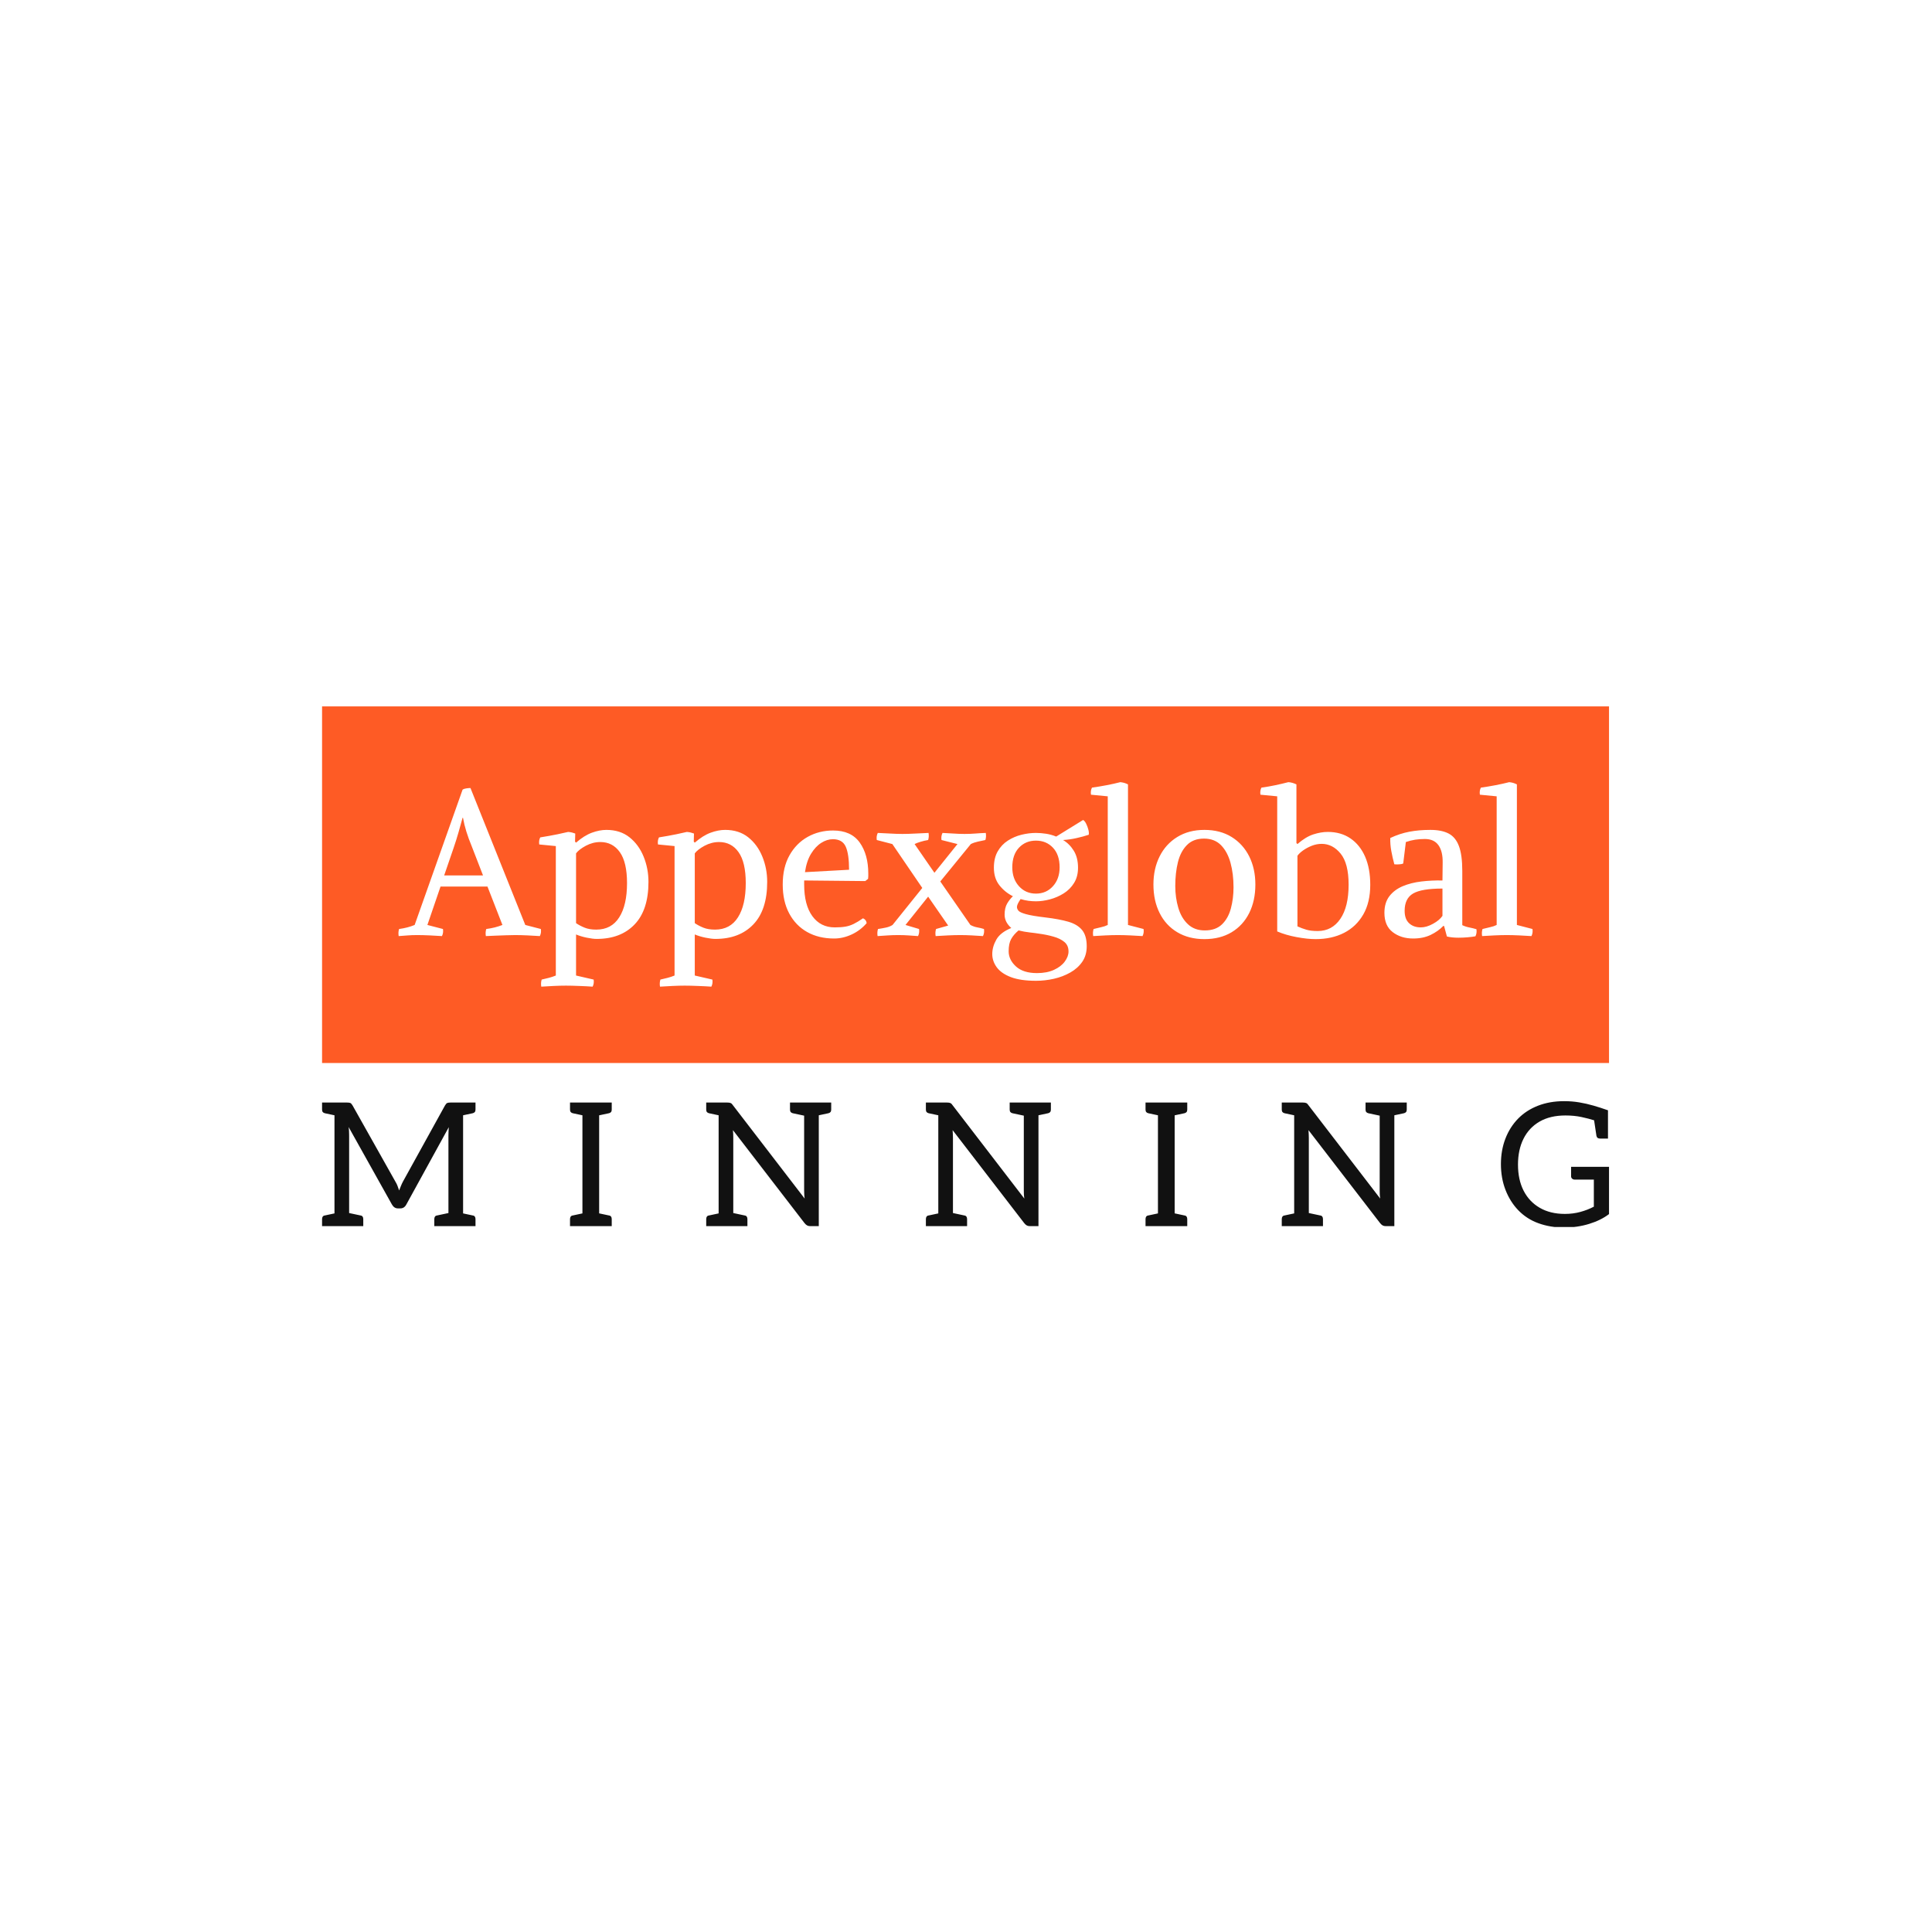 <svg xmlns="http://www.w3.org/2000/svg" version="1.1" xmlns:xlink="http://www.w3.org/1999/xlink" xmlns:svgjs="http://svgjs.dev/svgjs" width="1500" height="1500" viewBox="0 0 1500 1500"><rect width="1500" height="1500" fill="#ffffff"></rect><g transform="matrix(0.667,0,0,0.667,249.394,548.426)"><svg viewBox="0 0 396 160" data-background-color="#ffffff" preserveAspectRatio="xMidYMid meet" height="606" width="1500" xmlns="http://www.w3.org/2000/svg" xmlns:xlink="http://www.w3.org/1999/xlink"><g id="tight-bounds" transform="matrix(1,0,0,1,0.24,-0.169)"><svg viewBox="0 0 395.52 160.337" height="160.337" width="395.52"><g><svg viewBox="0 0 395.52 160.337" height="160.337" width="395.52"><g><svg viewBox="0 0 395.52 160.337" height="160.337" width="395.52"><g id="textblocktransform"><svg viewBox="0 0 395.52 160.337" height="160.337" width="395.52" id="textblock"><g><svg viewBox="0 0 395.52 109.768" height="109.768" width="395.52"><rect width="395.52" height="109.768" x="0" y="0" opacity="1" fill="#fe5b25" data-fill-palette-color="tertiary"></rect><g transform="matrix(1,0,0,1,23.462,23.462)"><svg width="348.597" viewBox="-0.254 -37.8 280.375 50.55" height="62.845" data-palette-color="#ffffff"><path d="M21.75-12L10.15-12 6.9-2.5 10.75-1.5Q10.9-0.55 10.5 0.25L10.5 0.25Q9.15 0.15 7.48 0.08 5.8 0 4.4 0L4.4 0Q3 0 2.1 0.08 1.2 0.15-0.2 0.25L-0.2 0.25Q-0.35-0.7-0.1-1.5L-0.1-1.5Q1-1.65 1.95-1.9 2.9-2.15 3.75-2.5L3.75-2.5 15.6-35.95Q16-36.2 16.57-36.27 17.15-36.35 17.55-36.35L17.55-36.35 31.1-2.5 34.95-1.5Q35.1-0.55 34.7 0.25L34.7 0.25Q33.35 0.15 31.68 0.08 30 0 28.6 0L28.6 0Q27.65 0 26.3 0.05 24.95 0.1 23.63 0.15 22.3 0.2 21.35 0.25L21.35 0.25Q21.2-0.7 21.45-1.5L21.45-1.5Q22.6-1.65 23.58-1.9 24.55-2.15 25.45-2.5L25.45-2.5 21.75-12ZM15.7-29L15.6-29Q15.1-27.2 14.58-25.35 14.05-23.5 13.4-21.6L13.4-21.6 11.05-14.75 20.65-14.75 17.9-21.85Q17.05-23.9 16.53-25.6 16-27.3 15.7-29L15.7-29ZM43.45-25.1L43.4-23.1 43.65-22.85Q45.65-24.6 47.55-25.3 49.45-26 51.15-26L51.15-26Q54.55-26 56.85-24.18 59.15-22.35 60.35-19.4 61.55-16.45 61.55-13.15L61.55-13.15Q61.55-6.2 58.12-2.63 54.7 0.95 48.75 0.95L48.75 0.95Q47.8 0.95 46.32 0.65 44.85 0.35 43.65-0.15L43.65-0.15 43.65 10 48 11Q48.15 11.95 47.75 12.75L47.75 12.75Q46.4 12.65 44.47 12.58 42.55 12.5 41.15 12.5L41.15 12.5Q39.75 12.5 38.1 12.58 36.45 12.65 35.05 12.75L35.05 12.75Q34.9 11.8 35.15 11L35.15 11Q36 10.8 36.9 10.58 37.8 10.35 38.65 10L38.65 10 38.65-22 34.55-22.4Q34.4-23.4 34.8-24.15L34.8-24.15Q35.2-24.2 37.05-24.53 38.9-24.85 41.7-25.5L41.7-25.5Q42.25-25.45 42.65-25.35 43.05-25.25 43.45-25.1L43.45-25.1ZM43.65-20.2L43.65-2.95Q44.6-2.3 45.77-1.83 46.95-1.35 48.65-1.35L48.65-1.35Q52.4-1.35 54.32-4.38 56.25-7.4 56.25-12.85L56.25-12.85Q56.25-18 54.47-20.5 52.7-23 49.65-23L49.65-23Q47.8-23 46.07-22.08 44.35-21.15 43.65-20.2L43.65-20.2ZM72.8-25.1L72.75-23.1 73-22.85Q75-24.6 76.9-25.3 78.8-26 80.5-26L80.5-26Q83.9-26 86.2-24.18 88.5-22.35 89.7-19.4 90.9-16.45 90.9-13.15L90.9-13.15Q90.9-6.2 87.47-2.63 84.05 0.95 78.1 0.95L78.1 0.95Q77.15 0.95 75.67 0.65 74.2 0.35 73-0.15L73-0.15 73 10 77.35 11Q77.5 11.95 77.1 12.75L77.1 12.75Q75.75 12.65 73.82 12.58 71.9 12.5 70.5 12.5L70.5 12.5Q69.1 12.5 67.45 12.58 65.8 12.65 64.4 12.75L64.4 12.75Q64.25 11.8 64.5 11L64.5 11Q65.35 10.8 66.25 10.58 67.15 10.35 68 10L68 10 68-22 63.9-22.4Q63.75-23.4 64.15-24.15L64.15-24.15Q64.55-24.2 66.4-24.53 68.25-24.85 71.05-25.5L71.05-25.5Q71.6-25.45 72-25.35 72.4-25.25 72.8-25.1L72.8-25.1ZM73-20.2L73-2.95Q73.95-2.3 75.12-1.83 76.3-1.35 78-1.35L78-1.35Q81.75-1.35 83.67-4.38 85.6-7.4 85.6-12.85L85.6-12.85Q85.6-18 83.82-20.5 82.05-23 79-23L79-23Q77.15-23 75.42-22.08 73.7-21.15 73-20.2L73-20.2ZM100.04-13.5L100.04-12.5Q100.04-7.45 102.07-4.67 104.09-1.9 107.59-1.9L107.59-1.9Q109.14-1.9 110.19-2.08 111.24-2.25 112.27-2.75 113.29-3.25 114.59-4.15L114.59-4.15Q115.39-3.8 115.49-2.95L115.49-2.95Q113.94-1.15 111.79-0.15 109.64 0.85 107.44 0.85L107.44 0.85Q103.64 0.85 100.79-0.75 97.94-2.35 96.34-5.35 94.74-8.35 94.74-12.5L94.74-12.5Q94.74-16.75 96.42-19.73 98.09-22.7 100.92-24.28 103.74-25.85 107.19-25.85L107.19-25.85Q111.64-25.85 113.77-22.88 115.89-19.9 115.89-15.2L115.89-15.2Q115.89-14.85 115.89-14.55 115.89-14.25 115.84-13.9L115.84-13.9 115.14-13.35 100.04-13.5ZM107.14-23.7L107.14-23.7Q105.69-23.7 104.27-22.8 102.84-21.9 101.74-20.1 100.64-18.3 100.24-15.55L100.24-15.55 111.14-16.15Q111.14-20 110.32-21.85 109.49-23.7 107.14-23.7ZM141.24-22.5L133.69-13.25 141.14-2.5Q141.99-2.05 142.84-1.9 143.69-1.75 144.49-1.5L144.49-1.5Q144.64-0.55 144.24 0.25L144.24 0.25Q142.89 0.15 141.47 0.08 140.04 0 138.64 0L138.64 0Q137.24 0 135.59 0.08 133.94 0.15 132.54 0.25L132.54 0.25Q132.39-0.7 132.64-1.5L132.64-1.5 135.64-2.35 130.69-9.5 125.09-2.5 128.44-1.5Q128.59-0.55 128.19 0.25L128.19 0.25Q126.84 0.15 125.77 0.08 124.69 0 123.29 0L123.29 0Q121.89 0 120.74 0.08 119.59 0.15 118.19 0.25L118.19 0.25Q118.04-0.7 118.29-1.5L118.29-1.5Q119.29-1.65 120.24-1.85 121.19-2.05 121.89-2.5L121.89-2.5 129.24-11.65 121.84-22.5 117.99-23.5Q117.84-24.45 118.24-25.25L118.24-25.25Q119.59-25.2 121.27-25.1 122.94-25 124.34-25L124.34-25Q125.79-25 127.59-25.1 129.39-25.2 130.79-25.25L130.79-25.25Q130.94-24.3 130.69-23.5L130.69-23.5Q129.74-23.35 128.77-23.05 127.79-22.75 127.34-22.5L127.34-22.5 132.24-15.4 137.94-22.5 133.99-23.5Q133.84-24.45 134.24-25.25L134.24-25.25Q135.59-25.2 136.94-25.1 138.29-25 139.69-25L139.69-25Q141.14-25 142.34-25.1 143.54-25.2 144.94-25.25L144.94-25.25Q145.09-24.3 144.84-23.5L144.84-23.5Q143.89-23.3 142.97-23.1 142.04-22.9 141.24-22.5L141.24-22.5ZM157.34-8.35L157.34-8.35Q156.44-8.35 155.49-8.47 154.54-8.6 153.54-8.9L153.54-8.9Q153.04-8.15 152.84-7.7 152.64-7.25 152.64-6.95L152.64-6.95Q152.64-6.5 152.99-6.05 153.34-5.6 154.84-5.18 156.34-4.75 159.74-4.35L159.74-4.35Q163.09-3.95 165.34-3.3 167.59-2.65 168.74-1.25 169.89 0.15 169.89 2.75L169.89 2.75Q169.89 5 168.79 6.6 167.69 8.2 165.84 9.25 163.99 10.3 161.79 10.8 159.59 11.3 157.34 11.3L157.34 11.3Q153.54 11.3 151.16 10.4 148.79 9.5 147.66 7.98 146.54 6.45 146.54 4.7L146.54 4.7Q146.54 2.9 147.54 1.13 148.54-0.65 151.24-1.75L151.24-1.75Q149.59-3.2 149.59-5.05L149.59-5.05Q149.59-6.7 150.21-7.78 150.84-8.85 151.64-9.6L151.64-9.6Q149.64-10.6 148.29-12.33 146.94-14.05 146.94-16.65L146.94-16.65Q146.94-19.05 147.89-20.7 148.84-22.35 150.39-23.35 151.94-24.35 153.76-24.8 155.59-25.25 157.34-25.25L157.34-25.25Q158.54-25.25 159.84-25.05 161.14-24.85 162.34-24.35L162.34-24.35 168.99-28.45Q169.39-28.25 169.74-27.55 170.09-26.85 170.29-26.08 170.49-25.3 170.39-24.8L170.39-24.8Q169.04-24.35 167.39-23.98 165.74-23.6 164.04-23.5L164.04-23.5Q165.64-22.55 166.69-20.85 167.74-19.15 167.74-16.65L167.74-16.65Q167.74-14.45 166.76-12.88 165.79-11.3 164.19-10.3 162.59-9.3 160.79-8.83 158.99-8.35 157.34-8.35ZM157.34-10.25L157.34-10.25Q159.89-10.25 161.54-12.08 163.19-13.9 163.19-16.75L163.19-16.75Q163.19-19.85 161.54-21.6 159.89-23.35 157.34-23.35L157.34-23.35Q154.79-23.35 153.14-21.6 151.49-19.85 151.49-16.75L151.49-16.75Q151.49-13.9 153.14-12.08 154.79-10.25 157.34-10.25ZM158.09-0.35L158.09-0.35Q157.19-0.5 155.81-0.65 154.44-0.8 153.04-1.15L153.04-1.15Q151.84-0.15 151.21 0.98 150.59 2.1 150.59 4L150.59 4Q150.59 6.1 152.39 7.75 154.19 9.4 157.59 9.4L157.59 9.4Q160.04 9.4 161.79 8.6 163.54 7.8 164.46 6.55 165.39 5.3 165.39 4.05L165.39 4.05Q165.39 2.55 164.36 1.7 163.34 0.85 161.66 0.38 159.99-0.1 158.09-0.35ZM180.09-37.25L180.09-2.5 183.94-1.5Q184.09-0.55 183.69 0.25L183.69 0.25Q182.34 0.15 180.66 0.08 178.99 0 177.59 0L177.59 0Q176.19 0 174.54 0.08 172.89 0.15 171.49 0.25L171.49 0.25Q171.34-0.7 171.59-1.5L171.59-1.5Q172.54-1.75 173.46-1.95 174.39-2.15 175.09-2.5L175.09-2.5 175.09-34.3 170.94-34.7Q170.79-35.7 171.19-36.45L171.19-36.45Q172.99-36.7 174.81-37.05 176.64-37.4 178.19-37.8L178.19-37.8Q178.69-37.75 179.14-37.63 179.59-37.5 180.09-37.25L180.09-37.25ZM186.38-12.5L186.38-12.5Q186.38-16.4 187.91-19.45 189.43-22.5 192.28-24.25 195.13-26 198.98-26L198.98-26Q202.88-26 205.71-24.25 208.53-22.5 210.06-19.45 211.58-16.4 211.58-12.5L211.58-12.5Q211.58-8.5 210.06-5.45 208.53-2.4 205.71-0.7 202.88 1 198.98 1L198.98 1Q195.13 1 192.28-0.7 189.43-2.4 187.91-5.45 186.38-8.5 186.38-12.5ZM206.18-11.8L206.18-11.8Q206.18-15.15 205.43-17.88 204.68-20.6 203.08-22.23 201.48-23.85 198.88-23.85L198.88-23.85Q196.23-23.85 194.66-22.25 193.08-20.65 192.43-18 191.78-15.35 191.78-12.15L191.78-12.15Q191.78-9.25 192.53-6.73 193.28-4.2 194.91-2.68 196.53-1.15 199.08-1.15L199.08-1.15Q201.78-1.15 203.33-2.65 204.88-4.15 205.53-6.6 206.18-9.05 206.18-11.8ZM221.73-37.25L221.73-22.75 221.98-22.5Q223.98-24.25 225.88-24.88 227.78-25.5 229.48-25.5L229.48-25.5Q232.73-25.5 235.08-23.9 237.43-22.3 238.71-19.38 239.98-16.45 239.98-12.45L239.98-12.45Q239.98-8.1 238.26-5.1 236.53-2.1 233.51-0.55 230.48 1 226.48 1L226.48 1Q224.43 1 221.76 0.5 219.08 0 216.98-0.9L216.98-0.9 216.98-34.3 212.83-34.7Q212.68-35.7 213.08-36.45L213.08-36.45Q214.88-36.7 216.53-37.05 218.18-37.4 219.73-37.8L219.73-37.8Q220.68-37.75 221.73-37.25L221.73-37.25ZM221.98-19.6L221.98-2.15Q223.08-1.65 224.18-1.33 225.28-1 226.98-1L226.98-1Q230.53-1 232.58-4 234.63-7 234.63-12.45L234.63-12.45Q234.63-17.7 232.66-20.13 230.68-22.55 227.98-22.55L227.98-22.55Q226.73-22.55 225.53-22.08 224.33-21.6 223.38-20.93 222.43-20.25 221.98-19.6L221.98-19.6ZM250.58 0.85L250.58 0.85Q247.58 0.85 245.53-0.73 243.48-2.3 243.48-5.5L243.48-5.5Q243.48-8 244.7-9.6 245.93-11.2 248-12.08 250.08-12.95 252.63-13.25 255.18-13.55 257.83-13.5L257.83-13.5 257.88-17.9Q257.93-20.7 256.83-22.23 255.73-23.75 253.48-23.75L253.48-23.75Q252.23-23.75 251.08-23.58 249.93-23.4 248.78-23L248.78-23 248.13-17.7Q247.73-17.5 247.03-17.48 246.33-17.45 245.93-17.5L245.93-17.5Q245.48-19.15 245.18-20.8 244.88-22.45 244.93-24L244.93-24Q247.28-25.1 249.65-25.55 252.03-26 254.83-26L254.83-26Q257.63-26 259.35-25.1 261.08-24.2 261.9-22 262.73-19.8 262.73-15.85L262.73-15.85 262.73-2.45Q263.58-2.05 264.48-1.88 265.38-1.7 266.23-1.45L266.23-1.45Q266.38-0.5 265.98 0.3L265.98 0.3Q265.18 0.45 264.05 0.55 262.93 0.65 261.78 0.65L261.78 0.65Q260.13 0.65 258.93 0.35L258.93 0.35 258.23-2.25 258.03-2.25Q256.78-0.95 254.93-0.05 253.08 0.85 250.58 0.85ZM252.48-1.9L252.48-1.9Q253.88-1.9 255.48-2.78 257.08-3.65 257.83-4.75L257.83-4.75 257.83-11.5Q252.68-11.5 250.58-10.28 248.48-9.05 248.48-6L248.48-6Q248.48-3.95 249.58-2.93 250.68-1.9 252.48-1.9ZM276.23-37.25L276.23-2.5 280.08-1.5Q280.23-0.55 279.83 0.25L279.83 0.25Q278.48 0.15 276.8 0.08 275.13 0 273.73 0L273.73 0Q272.33 0 270.68 0.08 269.03 0.15 267.63 0.25L267.63 0.25Q267.48-0.7 267.73-1.5L267.73-1.5Q268.68-1.75 269.6-1.95 270.53-2.15 271.23-2.5L271.23-2.5 271.23-34.3 267.08-34.7Q266.93-35.7 267.33-36.45L267.33-36.45Q269.13-36.7 270.95-37.05 272.78-37.4 274.33-37.8L274.33-37.8Q274.83-37.75 275.28-37.63 275.73-37.5 276.23-37.25L276.23-37.25Z" opacity="1" transform="matrix(1,0,0,1,0,0)" fill="#ffffff" class="wordmark-text-0" data-fill-palette-color="quaternary" id="text-0"></path></svg></g></svg></g><g transform="matrix(1,0,0,1,0,121.499)"><svg viewBox="0 0 395.52 38.838" height="38.838" width="395.52"><g transform="matrix(1,0,0,1,0,0)"><svg width="395.52" viewBox="1.65 -36.25 373.24 36.65" height="38.838" data-palette-color="#111111"><path d="M9.5 0L5.25 0 5.25-35.85 8.85-35.85Q9.5-35.85 9.83-35.73 10.15-35.6 10.5-35L10.5-35 22.9-12.95Q23.3-12.3 23.53-11.68 23.75-11.05 24-10.35L24-10.35Q24.25-11 24.53-11.68 24.8-12.35 25.15-13L25.15-13 37.3-35Q37.65-35.6 37.98-35.73 38.3-35.85 38.95-35.85L38.95-35.85 42.55-35.85 42.55 0 38.3 0 38.3-26.35Q38.3-26.85 38.33-27.45 38.35-28.05 38.4-28.7L38.4-28.7 26.1-6.3Q25.5-5.15 24.35-5.15L24.35-5.15 23.65-5.15Q22.55-5.15 21.9-6.3L21.9-6.3 9.35-28.75Q9.45-28.1 9.47-27.48 9.5-26.85 9.5-26.35L9.5-26.35 9.5 0ZM6.75 0L1.65 0 1.65-2.05Q1.65-2.5 1.85-2.78 2.05-3.05 2.45-3.1L2.45-3.1 6.2-3.9 6.75 0ZM13.6 0L8.5 0 9.05-3.9 12.8-3.1Q13.2-3.05 13.4-2.78 13.6-2.5 13.6-2.05L13.6-2.05 13.6 0ZM1.65-35.85L6.75-35.85 6.2-31.95 2.45-32.75Q2.05-32.85 1.85-33.1 1.65-33.35 1.65-33.8L1.65-33.8 1.65-35.85ZM39.3 0L34.2 0 34.2-2.05Q34.2-2.5 34.4-2.78 34.6-3.05 35-3.1L35-3.1 38.75-3.9 39.3 0ZM46.15 0L41.05 0 41.6-3.9 45.35-3.1Q45.75-3.05 45.95-2.78 46.15-2.5 46.15-2.05L46.15-2.05 46.15 0ZM41.05-35.85L46.15-35.85 46.15-33.8Q46.15-33.35 45.95-33.1 45.75-32.85 45.35-32.75L45.35-32.75 41.6-31.95 41.05-35.85ZM82.01 0L77.16 0 77.16-35.85 82.01-35.85 82.01 0ZM78.66 0L73.56 0 73.56-2.05Q73.56-2.5 73.76-2.78 73.96-3.05 74.36-3.1L74.36-3.1 78.11-3.9 78.66 0ZM85.66 0L80.56 0 81.11-3.9 84.86-3.1Q85.26-3.05 85.46-2.78 85.66-2.5 85.66-2.05L85.66-2.05 85.66 0ZM73.56-35.85L78.66-35.85 78.11-31.95 74.36-32.75Q73.96-32.85 73.76-33.1 73.56-33.35 73.56-33.8L73.56-33.8 73.56-35.85ZM80.56-35.85L85.66-35.85 85.66-33.8Q85.66-33.35 85.46-33.1 85.26-32.85 84.86-32.75L84.86-32.75 81.11-31.95 80.56-35.85ZM120.91 0L116.66 0 116.66-35.85 119.16-35.85Q119.81-35.85 120.16-35.7 120.51-35.55 120.86-35L120.86-35 141.61-8Q141.51-8.65 141.49-9.28 141.46-9.9 141.46-10.45L141.46-10.45 141.46-35.85 145.71-35.85 145.71 0 143.26 0Q142.71 0 142.34-0.2 141.96-0.4 141.56-0.9L141.56-0.9 120.81-27.85Q120.86-27.25 120.89-26.65 120.91-26.05 120.91-25.55L120.91-25.55 120.91 0ZM118.16 0L113.06 0 113.06-2.05Q113.06-2.5 113.26-2.78 113.46-3.05 113.86-3.1L113.86-3.1 117.61-3.9 118.16 0ZM125.01 0L119.91 0 120.46-3.9 124.21-3.1Q124.61-3.05 124.81-2.78 125.01-2.5 125.01-2.05L125.01-2.05 125.01 0ZM113.06-35.85L118.16-35.85 117.61-31.95 113.86-32.75Q113.46-32.85 113.26-33.1 113.06-33.35 113.06-33.8L113.06-33.8 113.06-35.85ZM137.36-35.85L142.46-35.85 141.91-31.95 138.16-32.75Q137.76-32.85 137.56-33.1 137.36-33.35 137.36-33.8L137.36-33.8 137.36-35.85ZM144.21-35.85L149.31-35.85 149.31-33.8Q149.31-33.35 149.11-33.1 148.91-32.85 148.51-32.75L148.51-32.75 144.76-31.95 144.21-35.85ZM184.62 0L180.37 0 180.37-35.85 182.87-35.85Q183.52-35.85 183.87-35.7 184.22-35.55 184.57-35L184.57-35 205.32-8Q205.22-8.65 205.19-9.28 205.17-9.9 205.17-10.45L205.17-10.45 205.17-35.85 209.42-35.85 209.42 0 206.97 0Q206.42 0 206.04-0.2 205.67-0.4 205.27-0.9L205.27-0.9 184.52-27.85Q184.57-27.25 184.59-26.65 184.62-26.05 184.62-25.55L184.62-25.55 184.62 0ZM181.87 0L176.77 0 176.77-2.05Q176.77-2.5 176.97-2.78 177.17-3.05 177.57-3.1L177.57-3.1 181.32-3.9 181.87 0ZM188.72 0L183.62 0 184.17-3.9 187.92-3.1Q188.32-3.05 188.52-2.78 188.72-2.5 188.72-2.05L188.72-2.05 188.72 0ZM176.77-35.85L181.87-35.85 181.32-31.95 177.57-32.75Q177.17-32.85 176.97-33.1 176.77-33.35 176.77-33.8L176.77-33.8 176.77-35.85ZM201.07-35.85L206.17-35.85 205.62-31.95 201.87-32.75Q201.47-32.85 201.27-33.1 201.07-33.35 201.07-33.8L201.07-33.8 201.07-35.85ZM207.92-35.85L213.02-35.85 213.02-33.8Q213.02-33.35 212.82-33.1 212.62-32.85 212.22-32.75L212.22-32.75 208.47-31.95 207.92-35.85ZM248.92 0L244.07 0 244.07-35.85 248.92-35.85 248.92 0ZM245.57 0L240.47 0 240.47-2.05Q240.47-2.5 240.67-2.78 240.87-3.05 241.27-3.1L241.27-3.1 245.02-3.9 245.57 0ZM252.57 0L247.47 0 248.02-3.9 251.77-3.1Q252.17-3.05 252.37-2.78 252.57-2.5 252.57-2.05L252.57-2.05 252.57 0ZM240.47-35.85L245.57-35.85 245.02-31.95 241.27-32.75Q240.87-32.85 240.67-33.1 240.47-33.35 240.47-33.8L240.47-33.8 240.47-35.85ZM247.47-35.85L252.57-35.85 252.57-33.8Q252.57-33.35 252.37-33.1 252.17-32.85 251.77-32.75L251.77-32.75 248.02-31.95 247.47-35.85ZM287.83 0L283.58 0 283.58-35.85 286.08-35.85Q286.73-35.85 287.08-35.7 287.43-35.55 287.78-35L287.78-35 308.53-8Q308.43-8.65 308.4-9.28 308.38-9.9 308.38-10.45L308.38-10.45 308.38-35.85 312.63-35.85 312.63 0 310.18 0Q309.63 0 309.25-0.2 308.88-0.4 308.48-0.9L308.48-0.9 287.73-27.85Q287.78-27.25 287.8-26.65 287.83-26.05 287.83-25.55L287.83-25.55 287.83 0ZM285.08 0L279.98 0 279.98-2.05Q279.98-2.5 280.18-2.78 280.38-3.05 280.78-3.1L280.78-3.1 284.53-3.9 285.08 0ZM291.93 0L286.83 0 287.38-3.9 291.13-3.1Q291.53-3.05 291.73-2.78 291.93-2.5 291.93-2.05L291.93-2.05 291.93 0ZM279.98-35.85L285.08-35.85 284.53-31.95 280.78-32.75Q280.38-32.85 280.18-33.1 279.98-33.35 279.98-33.8L279.98-33.8 279.98-35.85ZM304.28-35.85L309.38-35.85 308.83-31.95 305.08-32.75Q304.68-32.85 304.48-33.1 304.28-33.35 304.28-33.8L304.28-33.8 304.28-35.85ZM311.13-35.85L316.23-35.85 316.23-33.8Q316.23-33.35 316.03-33.1 315.83-32.85 315.43-32.75L315.43-32.75 311.68-31.95 311.13-35.85ZM361.84 0.4L361.84 0.4Q357.89 0.4 354.46-0.83 351.04-2.05 348.54-4.65L348.54-4.65Q346.19-7.1 344.86-10.53 343.54-13.95 343.54-18L343.54-18Q343.54-22 344.84-25.38 346.14-28.75 348.54-31.2L348.54-31.2Q350.89-33.6 354.29-34.93 357.69-36.25 361.89-36.25L361.89-36.25Q364.14-36.25 366.24-35.9 368.34-35.55 370.41-34.95 372.49-34.35 374.59-33.6L374.59-33.6 374.59-29.95 370.74-30.65Q368.99-31.2 366.89-31.65 364.79-32.1 362.24-32.1L362.24-32.1Q357.84-32.1 354.76-30.33 351.69-28.55 350.09-25.35 348.49-22.15 348.49-17.85L348.49-17.85Q348.49-13.5 350.11-10.3 351.74-7.1 354.79-5.33 357.84-3.55 362.09-3.55L362.09-3.55Q364.49-3.55 366.59-4.13 368.69-4.7 370.49-5.65L370.49-5.65 370.49-13.5 364.94-13.5Q364.49-13.5 364.19-13.78 363.89-14.05 363.89-14.45L363.89-14.45 363.89-17.2 374.89-17.2 374.89-3.5Q372.54-1.7 369.11-0.65 365.69 0.4 361.84 0.4ZM371.24-26.2L370.49-31.2 374.59-29.95 374.59-25.4 372.29-25.4Q371.89-25.4 371.61-25.58 371.34-25.75 371.24-26.2L371.24-26.2Z" opacity="1" transform="matrix(1,0,0,1,0,0)" fill="#111111" class="slogan-text-1" data-fill-palette-color="secondary" id="text-1"></path></svg></g></svg></g></svg></g></svg></g></svg></g><defs></defs></svg><rect width="395.52" height="160.337" fill="none" stroke="none" visibility="hidden"></rect></g></svg></g></svg>